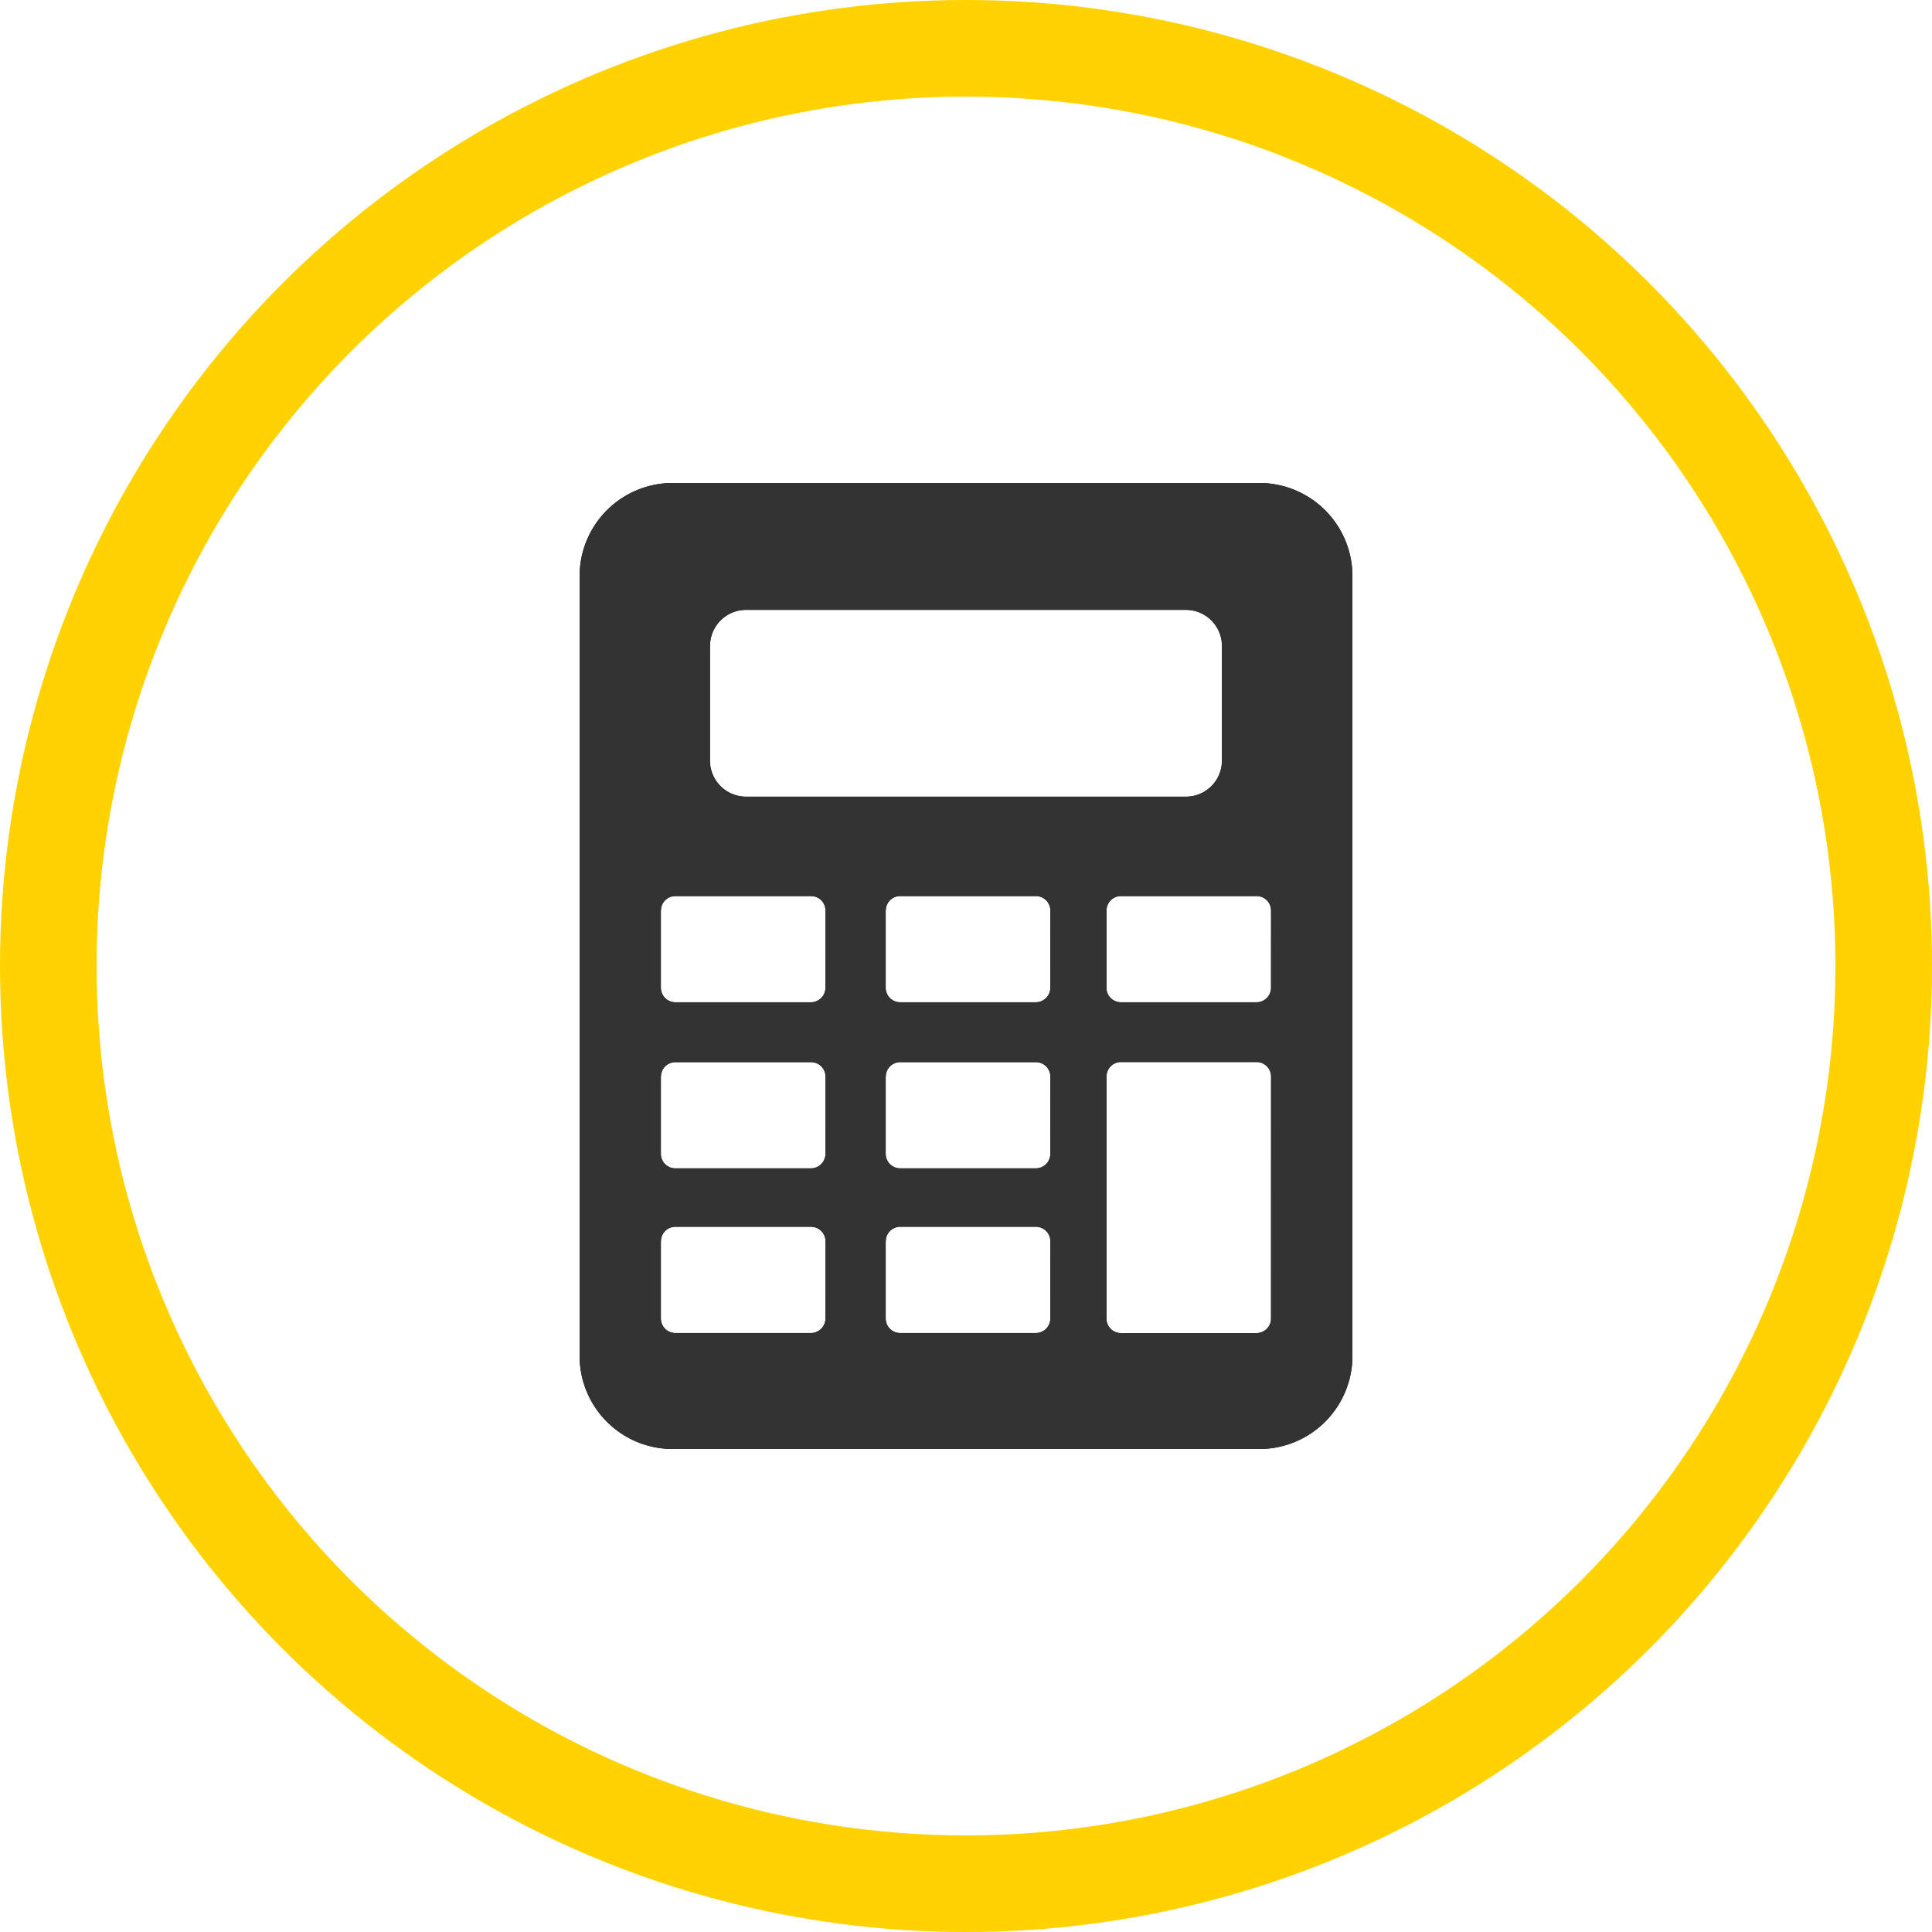<svg xmlns="http://www.w3.org/2000/svg" width="40" height="40" viewBox="0 0 40 40">
  <g id="Group_3" data-name="Group 3" transform="translate(-1399 -1502)">
    <g id="Эллипс_1_копия" data-name="Эллипс 1 копия" transform="translate(1399 1502)" fill="none" stroke="#ffd200" stroke-width="2">
      <circle cx="20" cy="20" r="20" stroke="none"/>
      <circle cx="20" cy="20" r="19" fill="none"/>
    </g>
    <g id="calculator">
      <g id="calculator-2" data-name="calculator" transform="translate(1411 1512)">
        <path id="Shape_1" data-name="Shape 1" d="M14.094,0H1.906A1.928,1.928,0,0,0,0,1.945V18.055A1.928,1.928,0,0,0,1.906,20H14.094A1.928,1.928,0,0,0,16,18.055V1.945A1.928,1.928,0,0,0,14.094,0ZM2.7,3.38a.747.747,0,0,1,.739-.754h9.124a.747.747,0,0,1,.739.754V5.74a.747.747,0,0,1-.739.754H3.438A.747.747,0,0,1,2.7,5.74V3.38ZM5.09,17.3a.3.3,0,0,1-.3.3H1.983a.3.3,0,0,1-.3-.3V15.7a.3.3,0,0,1,.3-.3H4.792a.3.3,0,0,1,.3.3Zm0-3.409a.3.3,0,0,1-.3.3H1.983a.3.3,0,0,1-.3-.3v-1.6a.3.3,0,0,1,.3-.3H4.792a.3.3,0,0,1,.3.3Zm0-3.439a.3.3,0,0,1-.3.3H1.983a.3.3,0,0,1-.3-.3v-1.6a.3.3,0,0,1,.3-.3H4.792a.3.3,0,0,1,.3.3ZM9.746,17.3h0a.3.3,0,0,1-.3.3H6.638a.3.3,0,0,1-.3-.3V15.7a.3.3,0,0,1,.3-.3H9.447a.3.3,0,0,1,.3.3Zm0-3.409h0a.3.3,0,0,1-.3.3H6.638a.3.3,0,0,1-.3-.3v-1.6a.3.3,0,0,1,.3-.3H9.447a.3.3,0,0,1,.3.3Zm0-3.439h0a.3.3,0,0,1-.3.3H6.638a.3.3,0,0,1-.3-.3v-1.6a.3.3,0,0,1,.3-.3H9.447a.3.3,0,0,1,.3.3Zm4.57,6.848a.3.3,0,0,1-.3.3H11.208a.3.3,0,0,1-.3-.3V12.288a.3.3,0,0,1,.3-.3h2.809a.3.3,0,0,1,.3.3Zm0-6.848a.3.3,0,0,1-.3.3H11.208a.3.3,0,0,1-.3-.3v-1.6a.3.3,0,0,1,.3-.3h2.809a.3.3,0,0,1,.3.3Z"/>
      </g>
      <path id="Color_Overlay" data-name="Color Overlay" d="M1412.906,1532a1.927,1.927,0,0,1-1.905-1.944v-16.111a1.928,1.928,0,0,1,1.905-1.945h12.189a1.928,1.928,0,0,1,1.906,1.945v16.111a1.928,1.928,0,0,1-1.906,1.944Zm9-7.712v5.012a.3.3,0,0,0,.3.3h2.809a.3.3,0,0,0,.3-.3v-5.012a.3.3,0,0,0-.3-.3h-2.809A.3.3,0,0,0,1421.91,1524.288Zm-4.57,3.41v1.6a.3.3,0,0,0,.3.3h2.81a.3.3,0,0,0,.3-.3v-1.6a.3.3,0,0,0-.3-.305h-2.81A.3.3,0,0,0,1417.34,1527.7Zm-4.655,0v1.6a.3.3,0,0,0,.3.3h2.809a.3.3,0,0,0,.3-.3v-1.6a.3.3,0,0,0-.3-.305h-2.809A.3.3,0,0,0,1412.685,1527.7Zm4.655-3.41v1.6a.3.3,0,0,0,.3.3h2.81a.3.3,0,0,0,.3-.3v-1.6a.3.3,0,0,0-.3-.3h-2.81A.3.3,0,0,0,1417.34,1524.288Zm-4.655,0v1.6a.3.3,0,0,0,.3.3h2.809a.3.3,0,0,0,.3-.3v-1.6a.3.3,0,0,0-.3-.3h-2.809A.3.3,0,0,0,1412.685,1524.288Zm9.225-3.438v1.6a.3.3,0,0,0,.3.3h2.809a.3.3,0,0,0,.3-.3v-1.6a.3.3,0,0,0-.3-.3h-2.809A.3.3,0,0,0,1421.91,1520.85Zm-4.57,0v1.6a.3.3,0,0,0,.3.3h2.81a.3.3,0,0,0,.3-.3v-1.6a.3.3,0,0,0-.3-.3h-2.81A.3.3,0,0,0,1417.34,1520.85Zm-4.655,0v1.6a.3.3,0,0,0,.3.3h2.809a.3.3,0,0,0,.3-.3v-1.6a.3.3,0,0,0-.3-.3h-2.809A.3.3,0,0,0,1412.685,1520.85Zm1.013-5.47v2.361a.747.747,0,0,0,.739.754h9.125a.747.747,0,0,0,.739-.754v-2.361a.747.747,0,0,0-.739-.753h-9.125A.747.747,0,0,0,1413.7,1515.38Z" fill="#333"/>
    </g>
  </g>
</svg>
